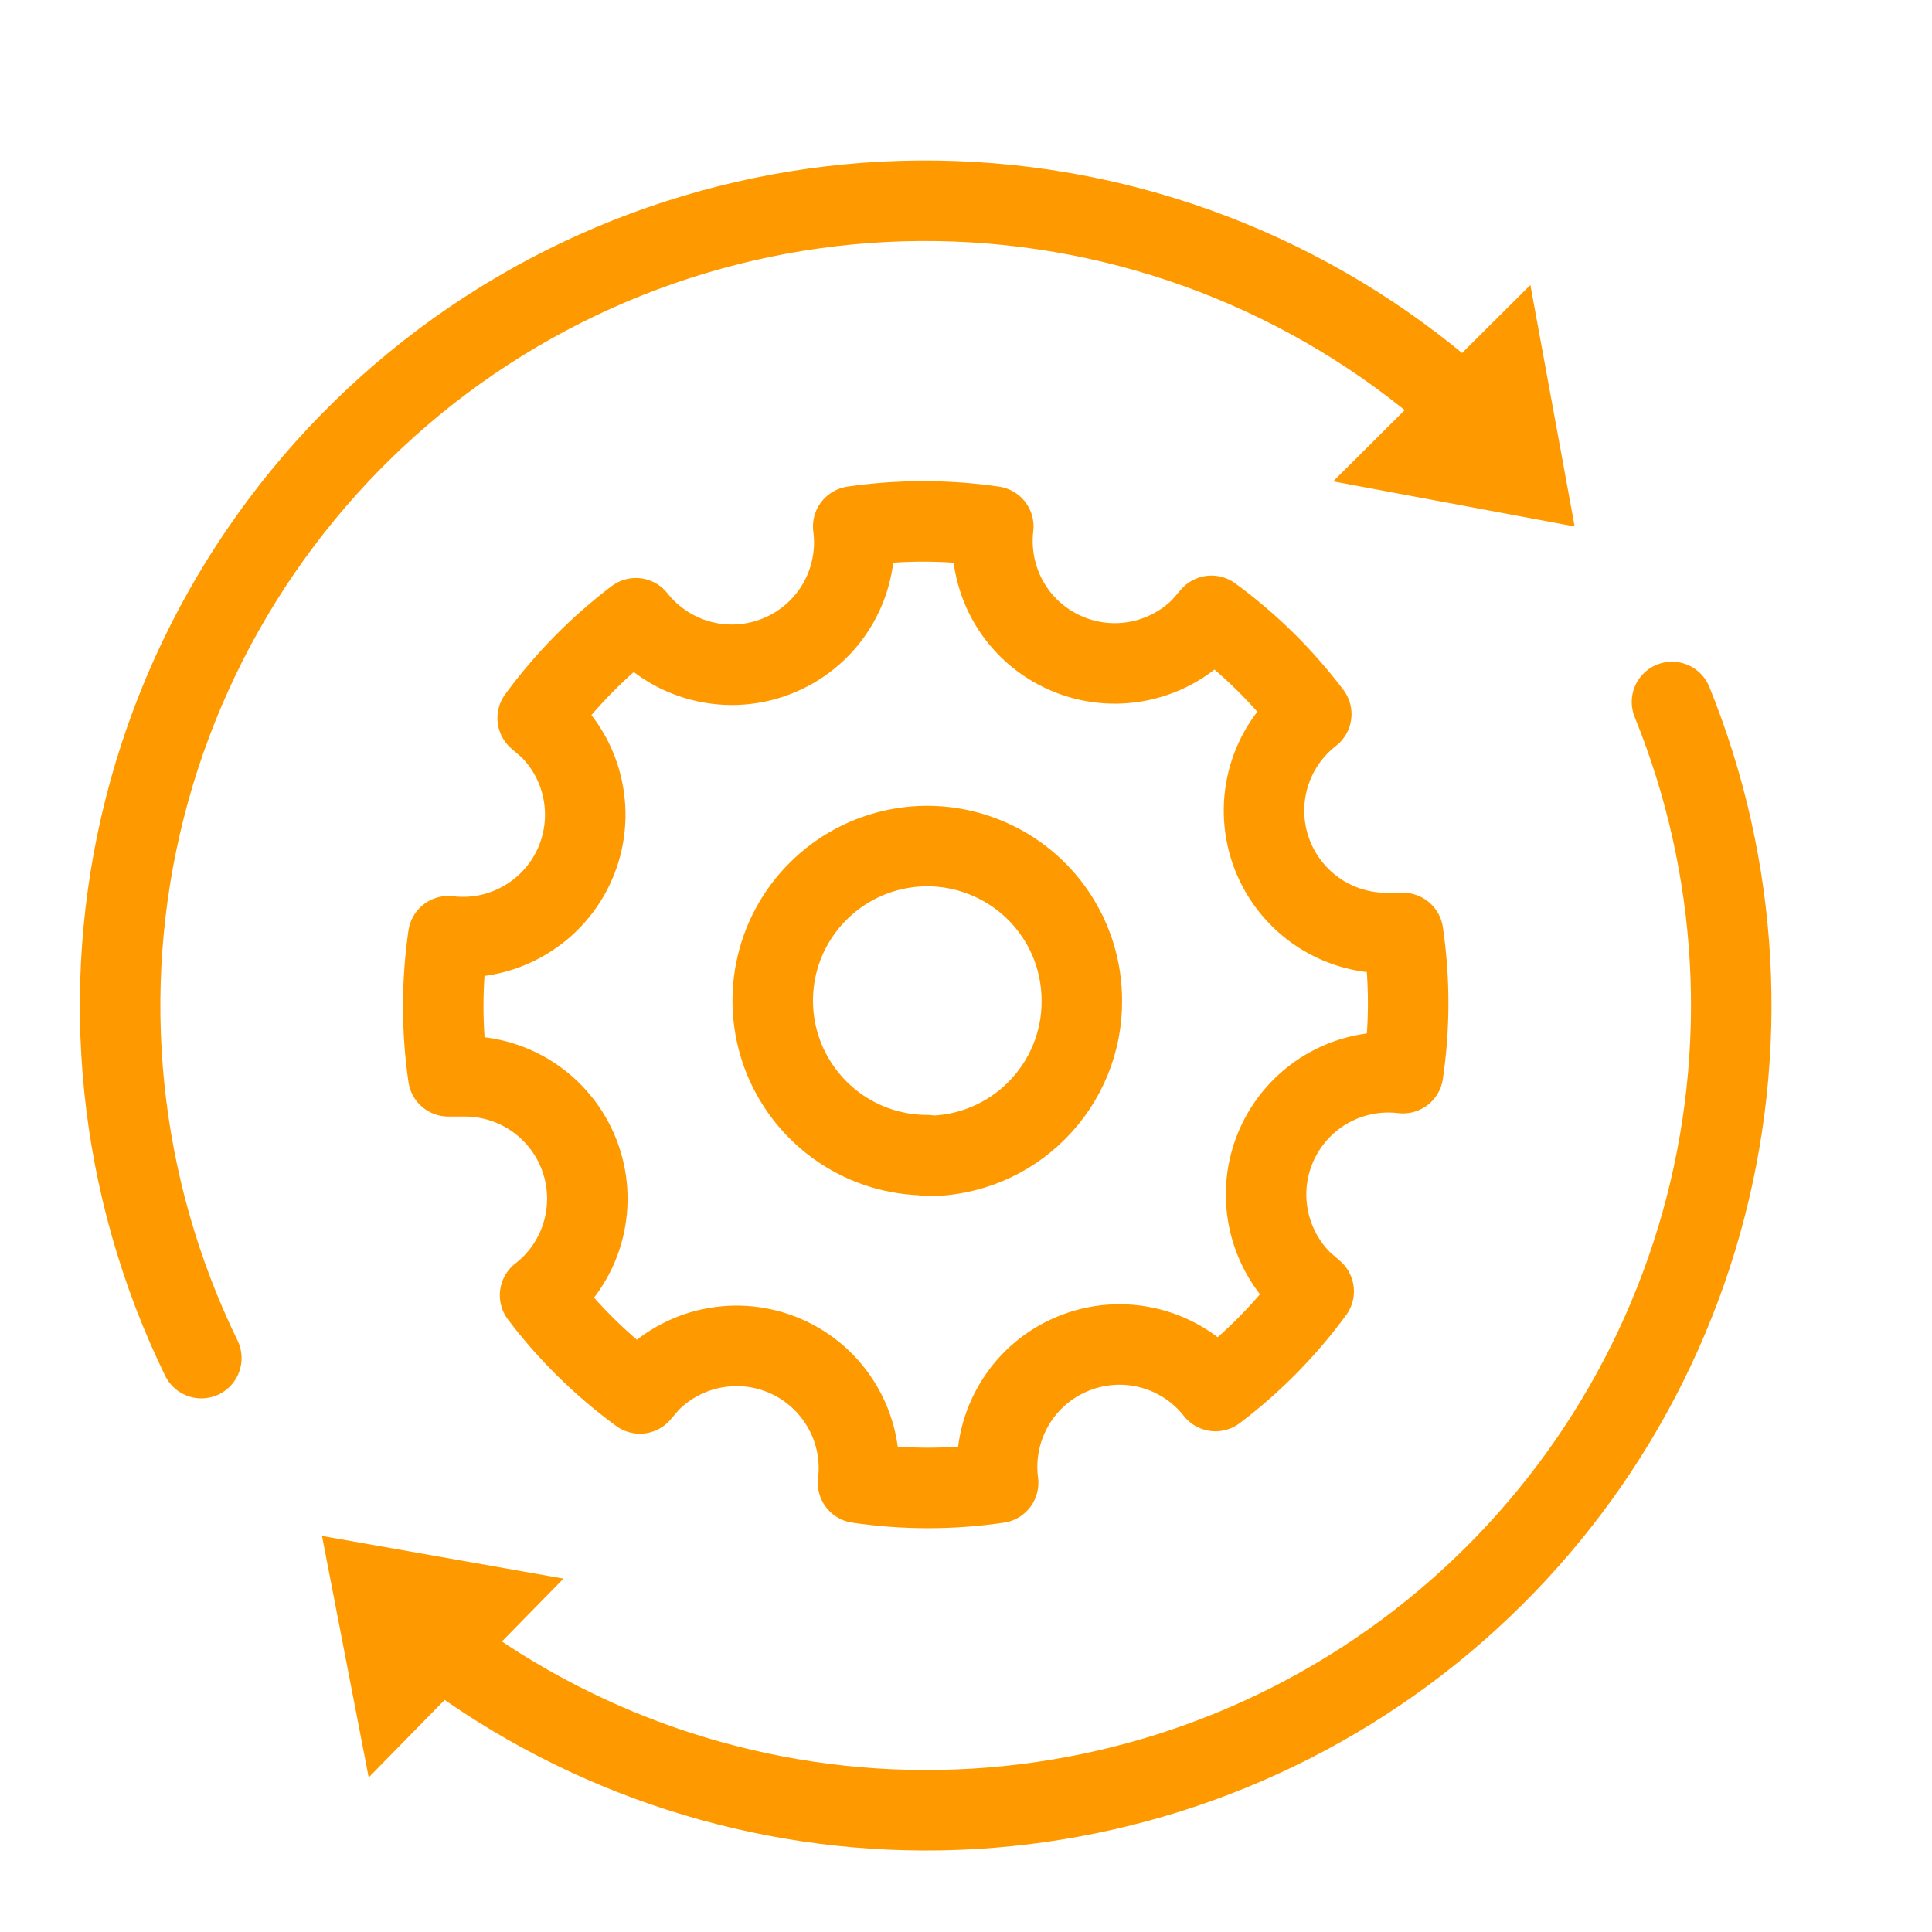 <svg width="24" height="24" viewBox="0 0 24 24" fill="none" xmlns="http://www.w3.org/2000/svg">
<path d="M17.429 11.59H17.239C16.921 11.594 16.61 11.498 16.349 11.315C16.089 11.132 15.892 10.872 15.787 10.572C15.682 10.271 15.674 9.945 15.764 9.64C15.854 9.335 16.038 9.066 16.289 8.871C15.937 8.406 15.52 7.994 15.049 7.65L14.929 7.79C14.707 8.016 14.419 8.165 14.107 8.219C13.794 8.273 13.473 8.228 13.188 8.09C12.902 7.953 12.667 7.73 12.515 7.452C12.363 7.174 12.302 6.855 12.339 6.54C11.762 6.456 11.176 6.456 10.599 6.54C10.643 6.87 10.576 7.205 10.411 7.494C10.246 7.782 9.99 8.009 9.683 8.138C9.377 8.268 9.036 8.293 8.714 8.21C8.392 8.128 8.105 7.941 7.899 7.68C7.435 8.032 7.024 8.45 6.679 8.92L6.819 9.04C7.045 9.263 7.195 9.55 7.248 9.863C7.302 10.175 7.257 10.496 7.119 10.782C6.982 11.067 6.758 11.302 6.48 11.454C6.202 11.607 5.884 11.668 5.569 11.63C5.485 12.207 5.485 12.794 5.569 13.37H5.759C6.077 13.367 6.389 13.463 6.649 13.646C6.91 13.829 7.106 14.089 7.211 14.389C7.316 14.69 7.324 15.015 7.234 15.321C7.144 15.626 6.961 15.895 6.709 16.09C7.061 16.555 7.479 16.966 7.949 17.31L8.069 17.17C8.292 16.945 8.58 16.794 8.892 16.741C9.204 16.687 9.525 16.732 9.811 16.87C10.096 17.007 10.331 17.231 10.483 17.509C10.636 17.787 10.697 18.106 10.659 18.42C11.236 18.505 11.822 18.505 12.399 18.42C12.356 18.09 12.422 17.755 12.588 17.466C12.753 17.177 13.008 16.951 13.315 16.822C13.622 16.692 13.962 16.667 14.284 16.749C14.607 16.832 14.893 17.018 15.099 17.28C15.564 16.928 15.975 16.511 16.319 16.041L16.179 15.92C15.954 15.698 15.804 15.409 15.75 15.097C15.696 14.785 15.741 14.463 15.879 14.178C16.017 13.893 16.24 13.658 16.518 13.506C16.796 13.354 17.115 13.293 17.429 13.331C17.514 12.754 17.514 12.167 17.429 11.59ZM11.519 14.35C11.139 14.35 10.768 14.238 10.453 14.027C10.137 13.816 9.891 13.515 9.745 13.165C9.6 12.814 9.562 12.428 9.636 12.055C9.71 11.683 9.893 11.341 10.162 11.073C10.43 10.804 10.772 10.621 11.145 10.547C11.517 10.473 11.903 10.511 12.254 10.657C12.605 10.802 12.905 11.048 13.116 11.364C13.327 11.679 13.439 12.05 13.439 12.43C13.441 12.683 13.392 12.934 13.296 13.168C13.2 13.402 13.059 13.615 12.88 13.794C12.702 13.974 12.49 14.116 12.256 14.213C12.023 14.31 11.772 14.36 11.519 14.36V14.35Z" stroke="#FF9900" stroke-linejoin="round"/>
<path d="M20.77 8.72C21.606 10.777 21.734 13.055 21.134 15.193C20.533 17.331 19.238 19.208 17.452 20.529C15.666 21.849 13.492 22.537 11.271 22.485C9.051 22.433 6.911 21.643 5.189 20.24" stroke="#FF9900" stroke-miterlimit="10" stroke-linecap="round"/>
<path d="M2.501 16.871C1.466 14.745 1.218 12.322 1.8 10.031C2.383 7.74 3.758 5.73 5.681 4.356C7.605 2.983 9.953 2.334 12.309 2.527C14.665 2.72 16.876 3.742 18.551 5.411" stroke="#FF9900" stroke-miterlimit="10" stroke-linecap="round"/>
<path d="M19.011 3.54L16.561 5.98L19.561 6.54L19.011 3.54Z" fill="#FF9900"/>
<path d="M7 19.61L4.58 22.08L4 19.08L7 19.61Z" fill="#FF9900"/>
</svg>
